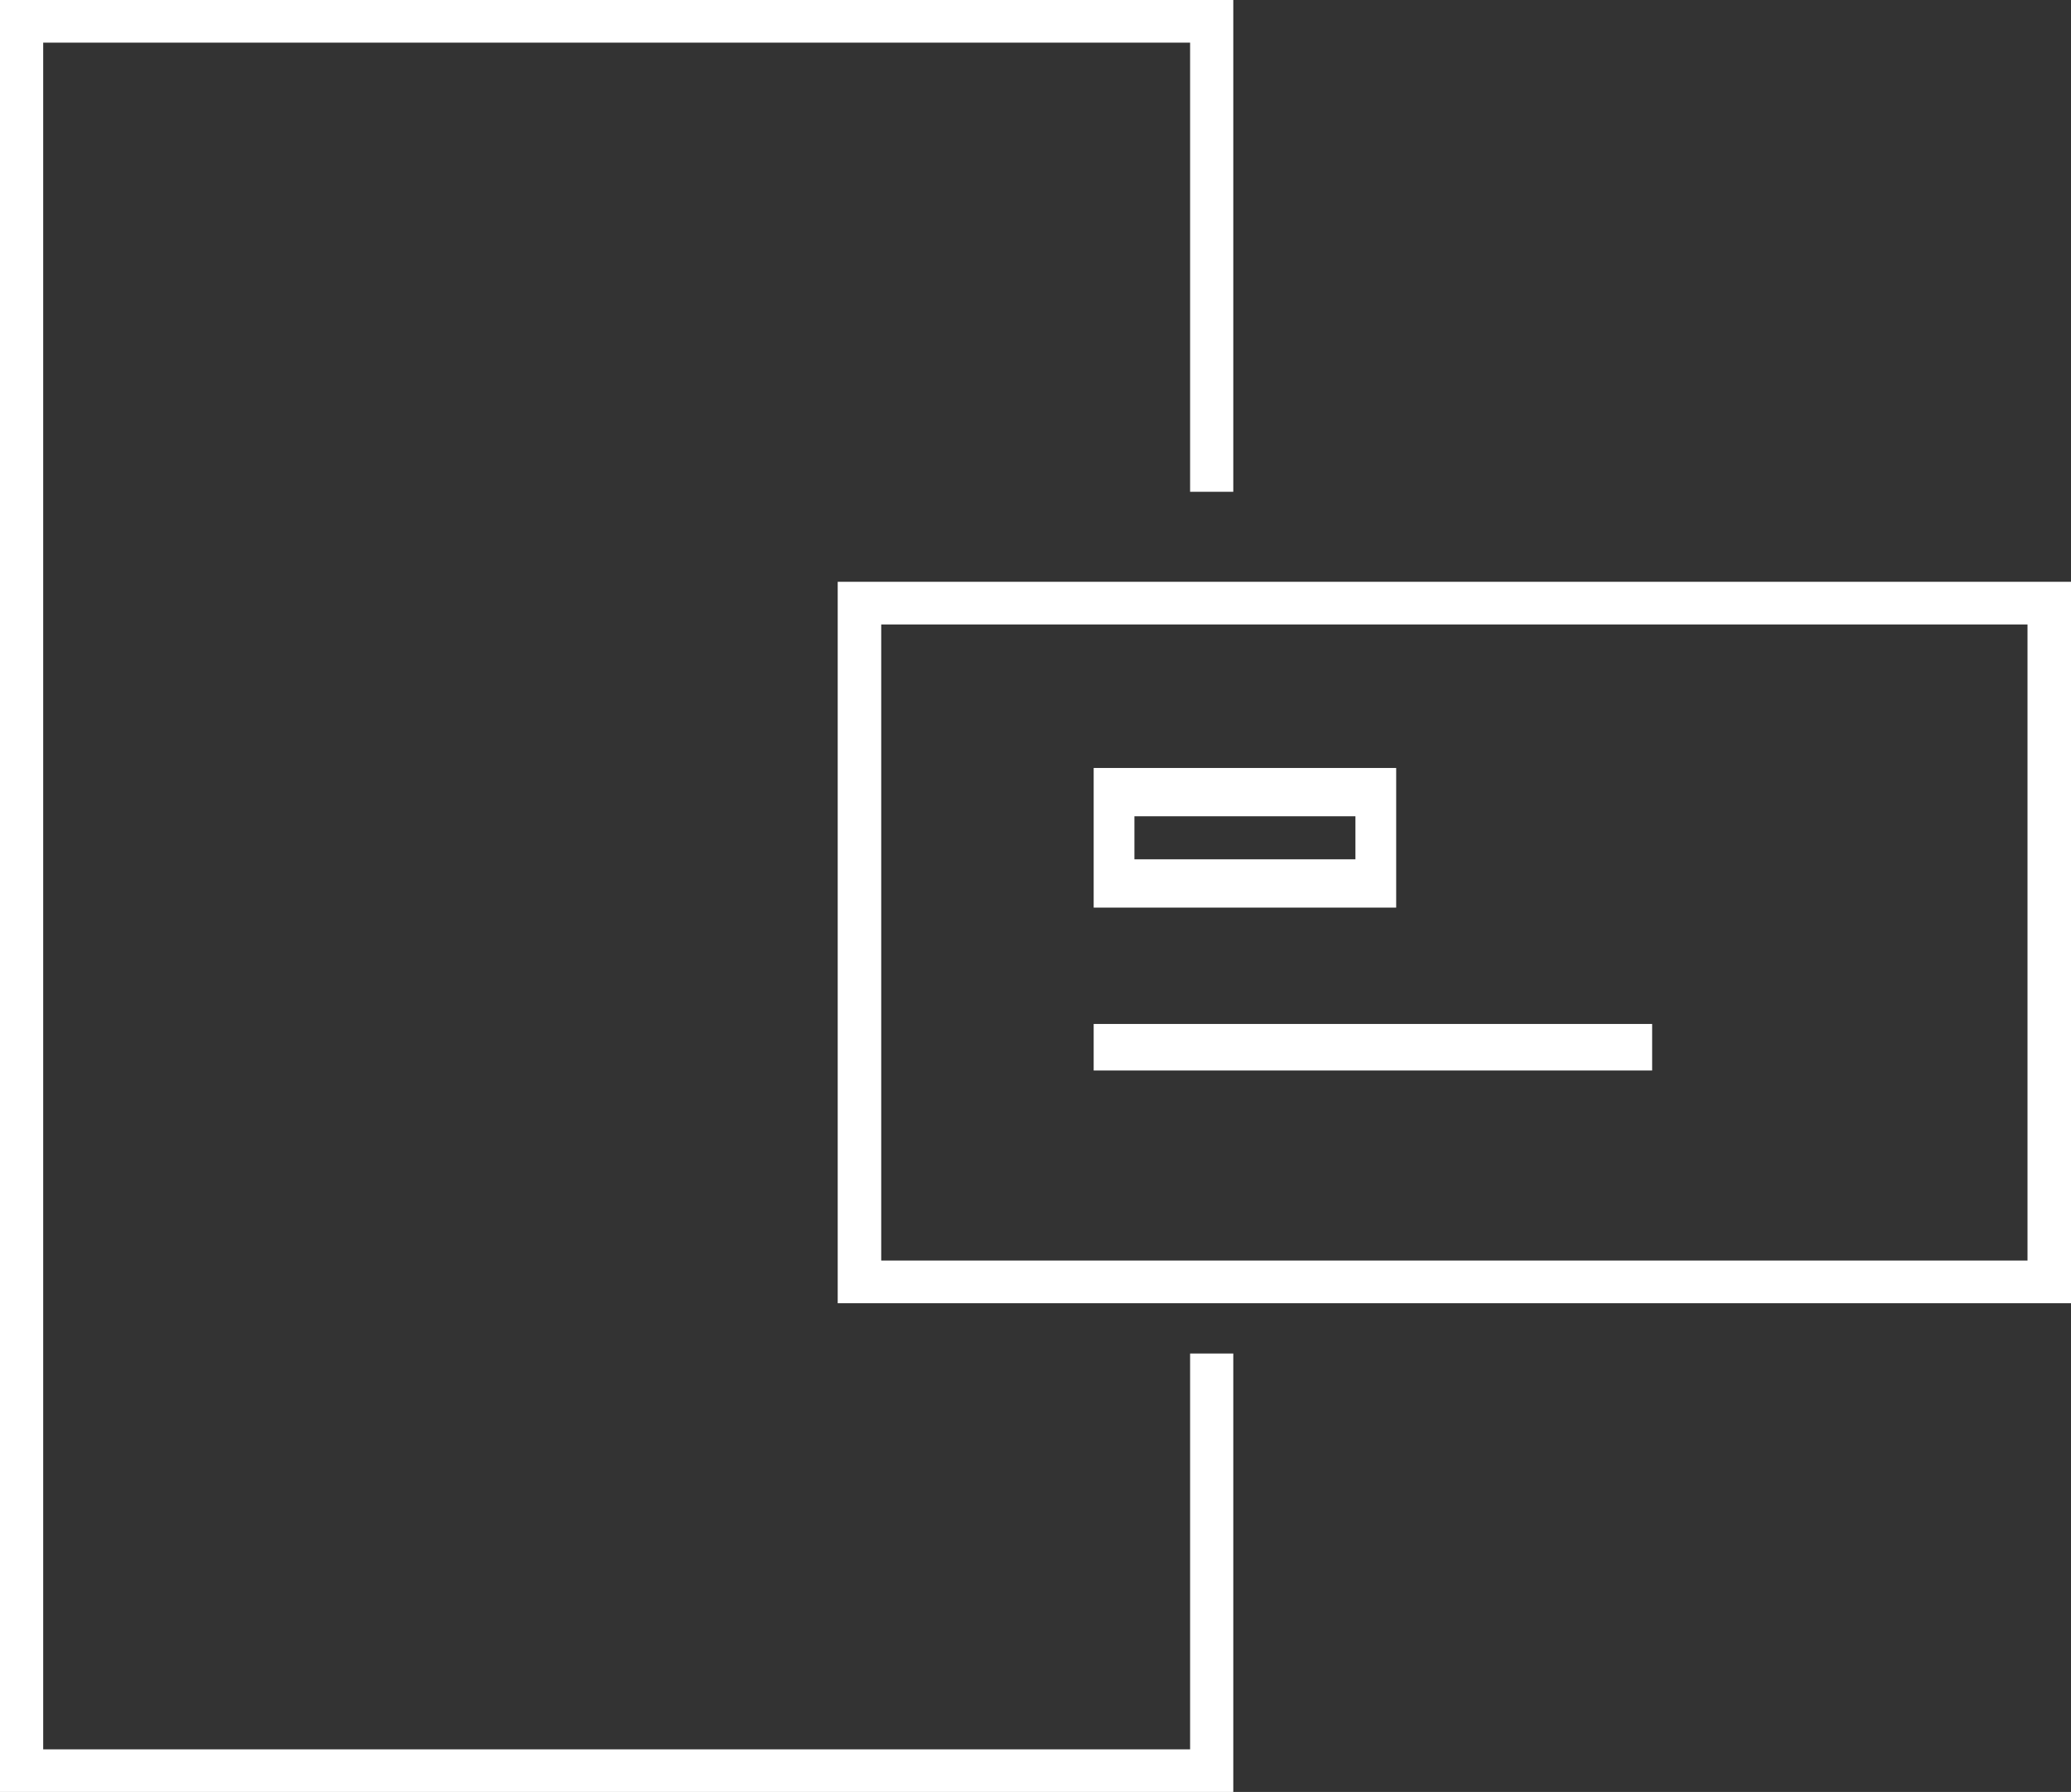 <?xml version="1.0" encoding="UTF-8"?>
<svg width="89px" height="77px" viewBox="0 0 89 77" version="1.1" xmlns="http://www.w3.org/2000/svg" xmlns:xlink="http://www.w3.org/1999/xlink">
    <rect x="0" y="0" width="89" height="77" fill="#333333" stroke="none"/>
    <!-- Generator: Sketch 53.2 (72643) - https://sketchapp.com -->
    <title>Group 5</title>
    <desc>Created with Sketch.</desc>
    <g id="New" stroke="none" stroke-width="1" fill="none" fill-rule="evenodd">
        <g id="Homepage" transform="translate(-1165, -3198)" fill="#FFFFFF">
            <g id="Group-5" transform="translate(1165, 3198)">
                <path d="M36,56 L89,56 L89,25 L36,25 L36,56 Z M37.87,54.167 L87.131,54.167 L87.131,26.833 L37.87,26.833 L37.87,54.167 Z" id="Fill-1"></path>
                <polygon id="Fill-2" points="0 0 0 77 53 77 53 58.161 51.144 58.161 51.144 75.17 1.856 75.17 1.856 1.831 51.144 1.831 51.144 21.132 53 21.132 53 0"></polygon>
                <polygon id="Fill-3" points="47 46 71 46 71 44 47 44"></polygon>
                <path d="M48.751,36.925 L58.249,36.925 L58.249,35.075 L48.751,35.075 L48.751,36.925 Z M47,39 L60,39 L60,33 L47,33 L47,39 Z" id="Fill-4"></path>
            </g>
        </g>
    </g>
</svg>